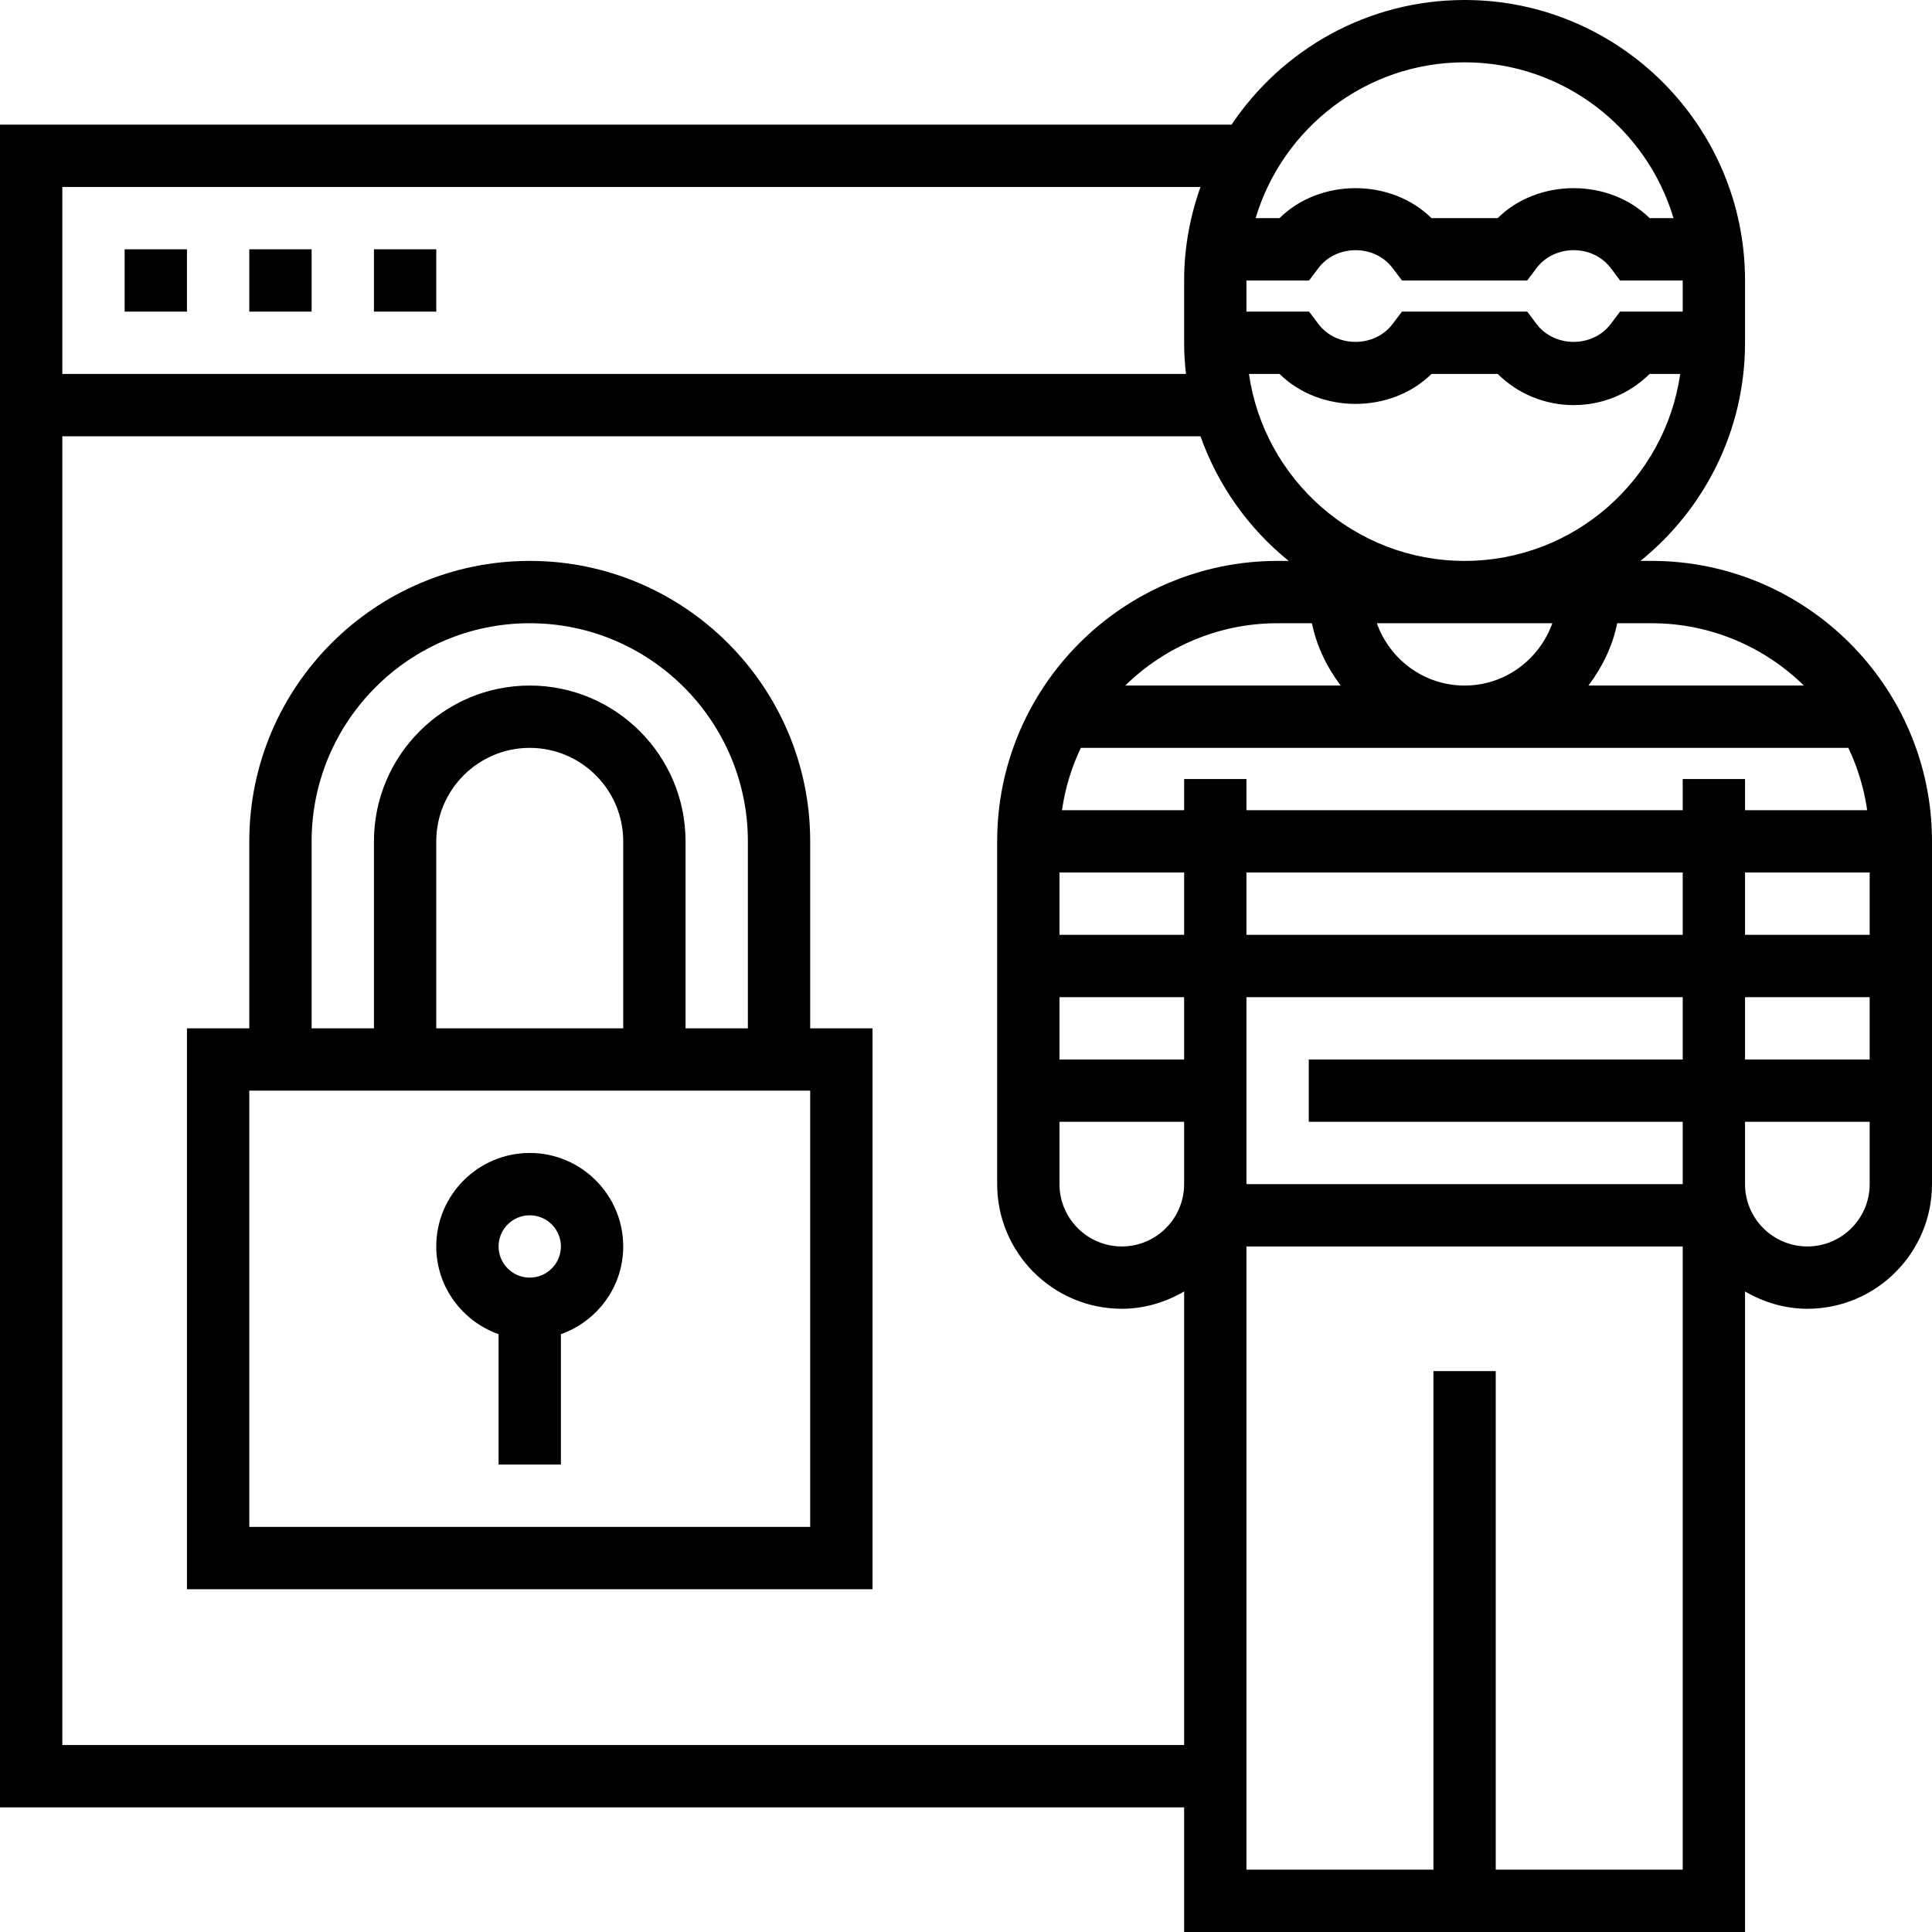 <?xml version="1.0" encoding="iso-8859-1"?>
<!-- Generator: Adobe Illustrator 19.0.0, SVG Export Plug-In . SVG Version: 6.00 Build 0)  -->
<svg version="1.1" id="Capa_1" xmlns="http://www.w3.org/2000/svg" xmlns:xlink="http://www.w3.org/1999/xlink" x="0px" y="0px"
	 viewBox="0 0 496 496" style="enable-background:new 0 0 496 496;" xml:space="preserve">
<g>
	<g>
		<g>
			<path d="M424,144h-2.848C437.504,130.792,448,110.608,448,88V72c0-39.696-32.296-72-72-72c-24.912,0-46.896,12.72-59.824,32H0
				v432h304v32h144V331.552c4.728,2.752,10.144,4.448,16,4.448c17.648,0,32-14.352,32-32v-88C496,176.304,463.704,144,424,144z
				 M424,160c15.216,0,29.016,6.12,39.112,16h-55.32c3.536-4.672,6.184-10.056,7.392-16H424z M376,144
				c-28.152,0-51.456-20.904-55.36-48h7.856c10.408,10.256,28.608,10.256,39.016,0h16.984c5.2,5.128,12.12,8,19.504,8
				c7.384,0,14.304-2.872,19.504-8h7.856C427.456,123.096,404.152,144,376,144z M398.528,160c-3.312,9.288-12.112,16-22.528,16
				s-19.216-6.712-22.528-16H398.528z M344.2,176h-55.32c10.104-9.88,23.904-16,39.112-16h8.816
				C338.024,165.944,340.664,171.328,344.2,176z M376,16c25.312,0,46.736,16.896,53.64,40h-6.136
				c-10.408-10.256-28.608-10.256-39.016,0h-16.984c-10.408-10.256-28.608-10.256-39.016,0h-6.136C329.264,32.896,350.688,16,376,16
				z M320,72h16.08l2.4-3.176c4.624-6.128,14.424-6.128,19.048,0L359.92,72h32.16l2.4-3.176c4.624-6.128,14.424-6.128,19.048,0
				L415.92,72H432v8h-16.08l-2.4,3.176c-4.624,6.128-14.424,6.128-19.048,0L392.08,80h-32.16l-2.4,3.176
				c-4.624,6.128-14.424,6.128-19.048,0L336.08,80H320V72z M16,48h292.2c-2.672,7.52-4.2,15.576-4.2,24v16
				c0,2.704,0.176,5.368,0.472,8H16V48z M304,448H16V112h292.2c4.496,12.664,12.384,23.712,22.648,32H328c-39.704,0-72,32.304-72,72
				v88c0,17.648,14.352,32,32,32c5.856,0,11.272-1.696,16-4.448V448z M304,304c0,8.824-7.176,16-16,16c-8.824,0-16-7.176-16-16v-16
				h32V304z M304,272h-32v-16h32V272z M304,240h-32v-16h32V240z M432,480h-48V352h-16v128h-48V320h112V480z M432,272h-96v16h96v16
				H320v-48h112V272z M432,240H320v-16h112V240z M432,200v8H320v-8h-16v8h-31.36c0.816-5.648,2.464-11.024,4.84-16h197.04
				c2.376,4.976,4.032,10.352,4.84,16H448v-8H432z M480,304c0,8.824-7.176,16-16,16c-8.824,0-16-7.176-16-16v-16h32V304z M480,272
				h-32v-16h32V272z M480,240h-32v-16h32V240z"/>
			<rect x="32" y="64" width="16" height="16"/>
			<rect x="64" y="64" width="16" height="16"/>
			<rect x="96" y="64" width="16" height="16"/>
			<path d="M208,216c0-39.696-32.296-72-72-72s-72,32.304-72,72v48H48v144h176V264h-16V216z M80,216c0-30.88,25.128-56,56-56
				s56,25.12,56,56v48h-16v-48c0-22.056-17.944-40-40-40c-22.056,0-40,17.944-40,40v48H80V216z M160,216v48h-48v-48
				c0-13.232,10.768-24,24-24S160,202.768,160,216z M208,392H64V280h144V392z"/>
			<path d="M128,342.528V376h16v-33.472c9.288-3.312,16-12.112,16-22.528c0-13.232-10.768-24-24-24s-24,10.768-24,24
				C112,330.416,118.712,339.216,128,342.528z M136,312c4.416,0,8,3.592,8,8c0,4.408-3.584,8-8,8s-8-3.592-8-8
				C128,315.592,131.584,312,136,312z"/>
		</g>
	</g>
</g>
<g>
</g>
<g>
</g>
<g>
</g>
<g>
</g>
<g>
</g>
<g>
</g>
<g>
</g>
<g>
</g>
<g>
</g>
<g>
</g>
<g>
</g>
<g>
</g>
<g>
</g>
<g>
</g>
<g>
</g>
</svg>
